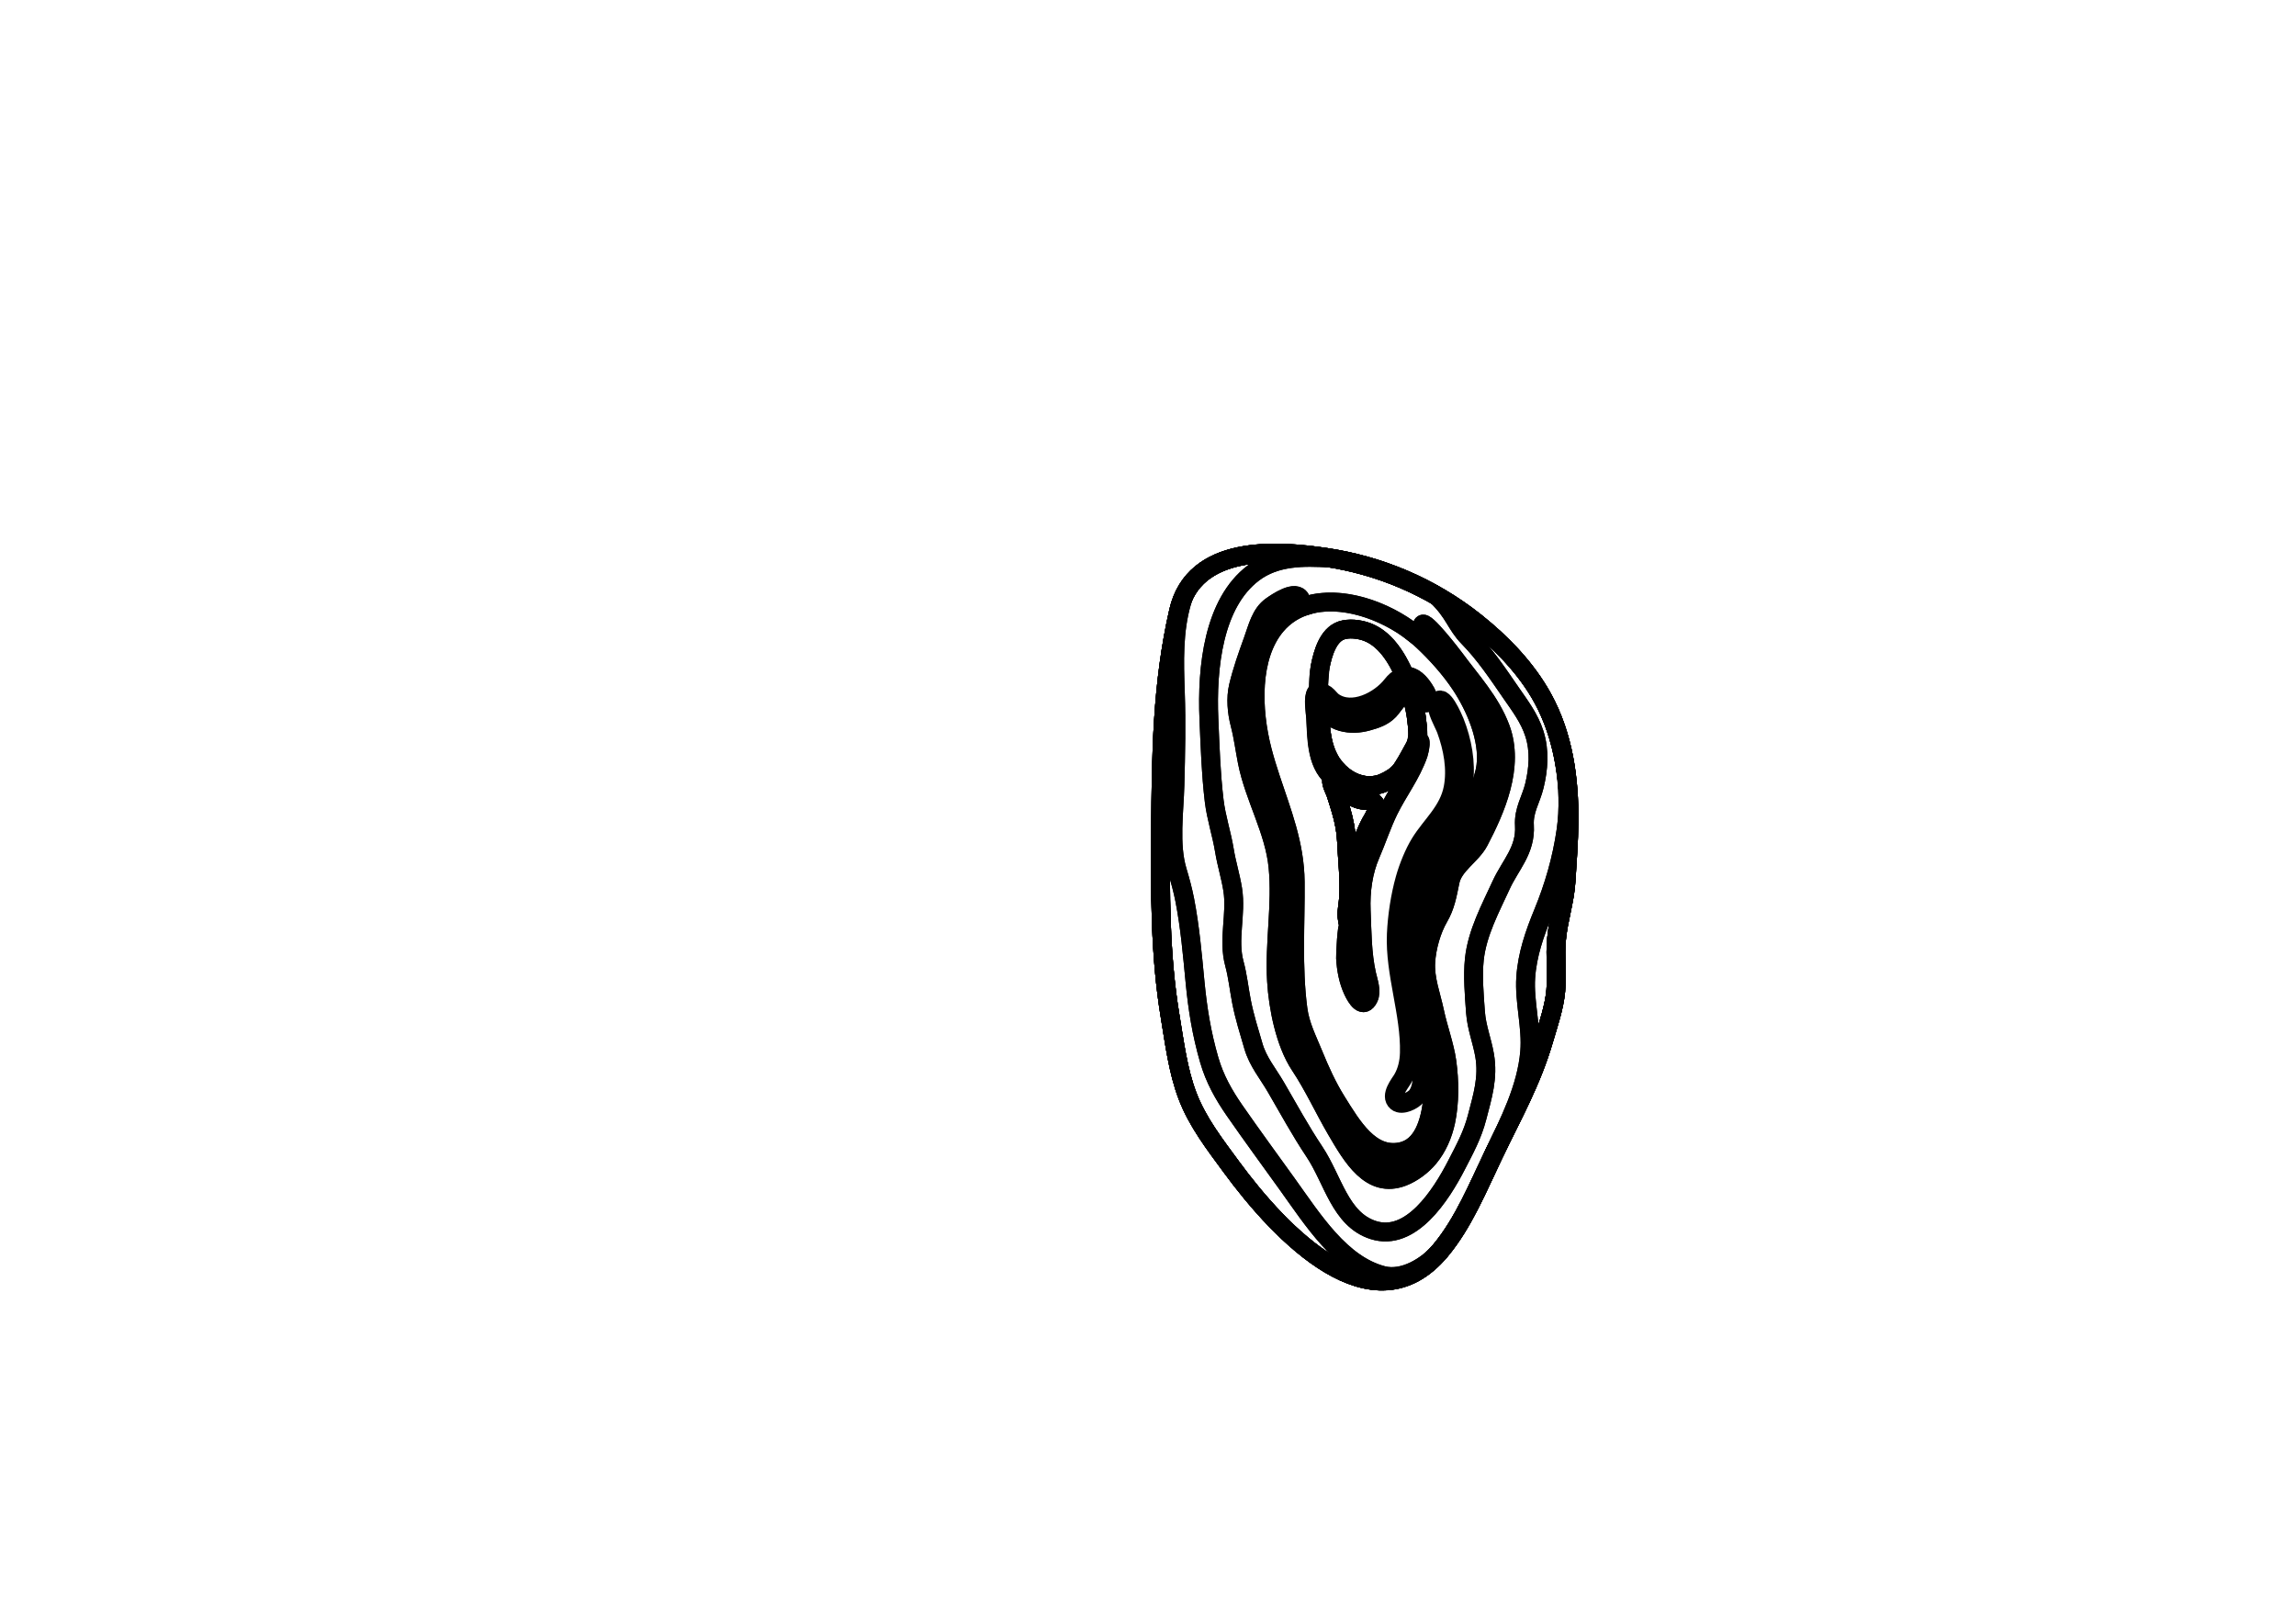 <?xml version="1.0" encoding="utf-8"?>
<!-- Generator: Adobe Illustrator 16.0.0, SVG Export Plug-In . SVG Version: 6.00 Build 0)  -->
<!DOCTYPE svg PUBLIC "-//W3C//DTD SVG 1.1//EN" "http://www.w3.org/Graphics/SVG/1.1/DTD/svg11.dtd">
<svg version="1.1" id="Layer_1" xmlns="http://www.w3.org/2000/svg" xmlns:xlink="http://www.w3.org/1999/xlink" x="0px" y="0px"
	 width="9744.01px" height="6823.46px" viewBox="0 0 9744.01 6823.46" enable-background="new 0 0 9744.01 6823.46"
	 xml:space="preserve">
<g transform="scale(1.0)">
	<g id="_x31_80609003" transform=" scale(1.0, 1.0)">
		<path id="_x31_80609005" fill="none" stroke="#000000" stroke-width="80" d="M6546.939,2962.834
			c88.994,161.808,113.428,344.488,111.615,524.433c-0.85,84.34-7.112,169.242-12.505,252.837
			c-5.508,85.195-32.374,161.224-40.251,245.795c-6.789,72.9,3.256,147.651-3.279,219.134
			c-6.481,70.95-31.093,140.554-50.379,206.791c-51.643,177.4-133.57,321.931-210.904,483.031
			c-68.479,142.639-129.861,295.197-228.275,412.95c-284.306,340.192-675.857-66.552-887.9-356.041
			c-68.885-94.049-143.52-189.483-185.934-301.983c-40.086-106.315-54.654-224.105-73.086-335.242
			c-43.768-263.891-42.238-527.216-40.48-790.394c2.153-322.09,5.613-621.64,76.222-929.574
			c65.026-283.593,412.523-260.549,625.507-228.907c222.65,33.08,443.418,122.761,634.564,274.884
			C6370.551,2727.052,6476.3,2834.41,6546.939,2962.834z"/>
		<path id="_x31_80609006" fill="none" stroke="#000000" stroke-width="80" d="M6546.926,2962.788
			c-70.635-128.423-176.379-235.768-285.068-322.264c-191.138-152.117-411.891-241.797-634.527-274.869
			c-212.978-31.639-560.447-54.678-625.467,228.892c-70.607,307.921-74.065,607.451-76.217,929.524
			c-1.756,263.16-3.287,526.47,40.482,790.343c18.432,111.129,32.998,228.907,73.085,335.223
			c42.409,112.49,117.037,207.916,185.915,301.959c212.036,289.477,603.561,696.19,887.852,356.02
			c98.404-117.746,159.785-270.294,228.256-412.932c77.332-161.09,159.252-305.608,210.893-482.996
			c19.281-66.242,43.893-135.84,50.374-206.781c6.532-71.476-3.507-146.223,3.277-219.122
			c7.872-84.567,34.741-160.583,40.251-245.781c5.385-83.585,11.648-168.478,12.5-252.819
			C6660.345,3307.251,6635.913,3124.582,6546.926,2962.788z M5826.131,3476.438c-49.151,83.139-74.854,188.854-69.67,294.7
			c1.207,24.729,11.371,154.074-16.881,161.355c-17.785,4.585-21.149-26.542-22.475-40.698c-2.584-27.482,4.827-55.4,6.383-82.389
			c4.582-79.498-5.282-159.396-8.867-239.186c-0.983-22.032-3.533-42.975-7.207-63.38c-8.498-47.155-23.086-91.435-38.621-139.564
			c-3.705-11.48-25.183-50.821-14.961-61.168c12.516-12.655,58.383,52.563,67.576,60.582c17.303,15.097,37.182,24.823,58.062,28.595
			c18.572,3.352,39.059-5.677,53.344,13.905C5849.65,3432.287,5837.443,3457.297,5826.131,3476.438z"/>
		<path id="_x31_80609007" fill="none" stroke="#000000" stroke-width="80" d="M6546.926,2962.788
			c-70.635-128.423-176.379-235.768-285.068-322.264c-191.138-152.117-411.891-241.797-634.527-274.869
			c-212.978-31.639-560.447-54.678-625.467,228.892c-70.607,307.921-74.065,607.451-76.217,929.524
			c-1.756,263.16-3.287,526.47,40.482,790.343c18.432,111.129,32.998,228.907,73.085,335.223
			c42.409,112.49,117.037,207.916,185.915,301.959c212.036,289.477,603.561,696.19,887.852,356.02
			c98.404-117.746,159.785-270.294,228.256-412.932c77.332-161.09,159.252-305.608,210.893-482.996
			c19.281-66.242,43.893-135.84,50.374-206.781c6.532-71.476-3.507-146.223,3.277-219.122
			c7.872-84.567,34.741-160.583,40.251-245.781c5.385-83.585,11.648-168.478,12.5-252.819
			C6660.345,3307.251,6635.913,3124.582,6546.926,2962.788z M5826.131,3476.438c-49.151,83.139-74.854,188.854-69.67,294.7
			c1.207,24.729,11.371,154.074-16.881,161.355c-17.785,4.585-21.149-26.542-22.475-40.698c-2.584-27.482,4.827-55.4,6.383-82.389
			c4.582-79.498-5.282-159.396-8.867-239.186c-0.983-22.032-3.533-42.975-7.207-63.38c-8.498-47.155-23.086-91.435-38.621-139.564
			c-3.705-11.48-25.183-50.821-14.961-61.168c12.516-12.655,58.383,52.563,67.576,60.582c17.303,15.097,37.182,24.823,58.062,28.595
			c18.572,3.352,39.059-5.677,53.344,13.905C5849.65,3432.287,5837.443,3457.297,5826.131,3476.438z"/>
		<path id="_x31_80609008" fill="none" stroke="#000000" stroke-width="80" d="M6546.948,2962.852
			c-70.642-128.431-176.397-235.787-285.087-322.294c-191.152-152.133-411.924-241.821-634.583-274.896
			c-212.989-31.637-560.487-54.682-625.517,228.916c-70.616,307.941-74.071,607.499-76.221,929.6
			c-1.768,263.184-3.286,526.51,40.484,790.404c18.432,111.143,32.994,228.931,73.084,335.253
			c42.418,112.5,117.048,207.937,185.938,301.989c212.046,289.496,603.606,696.242,887.922,356.043
			c98.411-117.756,159.795-270.317,228.272-412.962c77.336-161.103,159.265-305.634,210.909-483.034
			c19.292-66.248,43.896-135.85,50.387-206.798c6.529-71.487-3.516-146.236,3.269-219.14
			c7.882-84.576,34.751-160.603,40.261-245.811c5.387-83.586,11.652-168.488,12.503-252.836
			C6660.383,3307.344,6635.943,3124.659,6546.948,2962.852z M5826.131,3476.438c-49.151,83.139-74.854,188.854-69.67,294.7
			c1.207,24.729,11.371,154.074-16.881,161.355c-17.785,4.585-21.149-26.542-22.475-40.698c-2.584-27.482,4.827-55.4,6.383-82.389
			c4.582-79.498-5.282-159.396-8.867-239.186c-0.983-22.032-3.533-42.975-7.207-63.38c-8.498-47.155-23.086-91.435-38.621-139.564
			c-3.705-11.48-25.183-50.821-14.961-61.168c12.516-12.655,58.383,52.563,67.576,60.582c17.303,15.097,37.182,24.823,58.062,28.595
			c18.572,3.352,39.059-5.677,53.344,13.905C5849.65,3432.287,5837.443,3457.297,5826.131,3476.438z M6011.124,3046.594
			c2.697,24.909,6.773,49.835,6.282,74.712c-0.43,21.159-7.872,39.656-17.506,56.517c-14.738,25.801-42.441,78.017-58.125,96.634
			c-19.344,22.95-44.818,36.538-71.913,48.54c-23.419,10.374-54.687,13.508-80.433,9.664c-51.607-7.703-99.6-39.535-133.527-86.63
			c-35.777-49.655-49.072-115.246-52.395-175.515c1.356,7.093-17.375-155.428-1.078-239.575
			c11.574-59.698,33.953-135.459,89.838-155.039c31.484-11.036,75.623-6.135,108.279,5.792
			c89.245,32.604,144.512,136.31,177.431,228.914C5993.649,2954.703,6006.096,3000.194,6011.124,3046.594z"/>
		<path id="_x31_80609009" fill="none" stroke="#000000" stroke-width="80" d="M6491.898,4463.92
			c8.754-105.072-23.714-211.904-16.84-315.27c6.516-97.886,38.244-187.71,73.621-273.591
			c45.541-110.555,79.844-227.614,97.424-350.653c25.532-178.755-9.926-399.219-99.145-561.423
			c-1.498-2.726-3.018-5.437-4.547-8.142c-0.448-0.792-0.896-1.582-1.345-2.371c-1.375-2.414-2.759-4.817-4.157-7.213
			c-0.727-1.251-1.467-2.494-2.201-3.738c-0.701-1.185-1.402-2.37-2.108-3.55c-70.176-117.407-169.161-216.432-270.721-297.25
			c-36.646-29.165-74.385-56.025-113.015-80.639c-12.926-7.44-29.341-17.252-51.278-31.046
			c74.787,71.355,81.096,122.006,133.989,175.998c68.643,70.045,123.72,152.26,180.453,234.683
			c38.186,55.479,78.541,107.768,99.776,174.214c23.563,73.697,17.192,149.848,0.187,220.406
			c-14.562,60.403-46.348,103.622-42.432,169.175c6.316,105.503-59.835,167.544-99.023,253.277
			c-44.621,97.633-101.453,201.831-113.5,314.284c-7.529,70.303-0.391,153.647,4.916,225.775
			c4.689,63.845,27.699,119.449,38.512,181.613c16.654,95.74-8.963,174.916-31.627,262.785
			c-19.754,76.6-52.812,136.051-87.229,203.012c-65.871,128.128-193.67,327.613-353.546,276.324
			c-141.231-45.311-170.134-213.409-250.339-333.292c-59.124-88.372-109.603-181.78-163.403-274.002
			c-33.822-57.983-75.539-106.714-94.944-173.165c-18.482-63.295-37.832-124.146-50.607-189.625
			c-10.281-52.717-15.91-108.205-30.025-160.036c-28.397-104.312,9.469-209.974-7.271-315.214
			c-8.926-56.098-26.021-109.641-35.143-165.514c-11.561-70.973-34.953-139.547-43.498-211.287
			c-13.606-114.257-17.367-231.259-22.312-345.777c-9.562-221.424,19.834-493.354,188.768-620.81
			c94.772-71.505,212.016-70.032,326.251-63.078c-30.189-4.27-60.353-8.69-90.526-12.403
			c-189.531-21.117-436.623-16.376-527.932,166.713c-4.742,11.004-8.929,22.655-12.49,35.008
			c-34.646,120.113-31.219,250.549-26.626,378.847c4.749,132.383,1.665,263.824-1.724,395.412
			c-2.918,113.29-23.381,251.905,10.371,364.426c12.314,41.053,23.278,81.214,31.449,123.273
			c22.427,115.254,32.351,231.703,43.568,347.799c11.043,114.229,27.755,218.533,60.085,330.371
			c23.358,80.799,61.536,148.465,108.371,215.947c72.587,104.586,147.824,207.071,221.95,310.299
			c110.109,153.339,227.657,341.603,405.255,388.523c88.292,23.318,190.108-38.715,245.649-105.167
			c98.418-117.742,159.803-270.288,228.281-412.933C6403.829,4764.494,6479.012,4618.361,6491.898,4463.92z"/>
		<path id="_x31_80609013" fill="none" stroke="#000000" stroke-width="80" d="M6011.147,3046.503
			c2.694,24.903,6.773,49.826,6.28,74.7l-9.027,42.426c31.036-54.623,14.887,25.098,10.967,36.266
			c-31.172,88.862-85.636,157.656-125.984,239.826c-29.04,59.159-51.612,128.14-76.851,186.132
			c-31.401,72.141-43.175,155.969-39.729,238.858c3.702,88.993,3.413,183.084,23.288,271.265
			c6.727,29.853,22.135,70.706,8.525,99.128c-22.769,47.568-51.174,2.244-66.173-29.479
			c-20.522-43.436-29.443-92.764-32.054-140.108c-0.668-12.168,5.468-143.157,13.984-137.808l0.439-2.996
			c-5.248-9.291-6.84-24.459-7.66-33.18c-2.586-27.481,4.823-55.395,6.378-82.392c4.581-79.484-5.284-159.382-8.869-239.173
			c-0.989-22.021-3.53-42.969-7.206-63.373c-8.5-47.153-23.089-91.435-38.623-139.563c-3.701-11.476-25.182-50.817-14.96-61.164
			c0,0,8.56-2.976,16.677,4.771c-82.277-54.572-83.158-165.795-86.895-263.225c-1.048-27.188-15.768-109.587,12.229-111.281
			c0.354-40.897,6.615-105.26,6.615-105.26c11.572-59.693,33.945-135.451,89.824-155.023c31.482-11.035,75.613-6.138,108.268,5.788
			c75.301,27.511,126.401,105.625,160.295,184.988l4.422,3.276c30.92-1.913,60.859,23.617,86.197,68.694
			c6.313,11.223,18.25,42.776,1.181,44.251c-20.504,1.781-37.801-40.521-66.622-48.428
			C5986.064,2934.423,6007.373,3011.709,6011.147,3046.503z M5392.515,3303.586c47.604,144.098,102.713,279.359,104.19,438.782
			c1.66,179.318-11.947,360.464,11.661,540.267c9.201,70.048,39.108,127.104,65.58,192.078
			c27.918,68.492,58.46,135.936,97.229,198.201c67.282,108.076,144.759,239.951,272.515,215.408
			c95.426-18.34,125.988-125.92,136.536-222.916c15.116-139.077-28.101-280.242-59.426-418.397
			c-34.104-150.354-34.434-317.745,7.475-458.756c37.205-125.166,137.361-216.89,195.488-327.997
			c31.201-59.633,73.092-138.585,82.096-209.061c14.632-114.548-44.003-250.716-106.104-344.534
			c-44.769-67.616-103.445-132.816-160.757-186.608c-164.522-154.419-471.105-246.756-623.845-64.785
			c-109.733,130.738-103.2,356.603-57.842,530.991C5367.748,3226.402,5379.861,3265.309,5392.515,3303.586z"/>
		<path id="_x31_80609012" fill="none" stroke="#000000" stroke-width="80" d="M5422.916,2588.533
			c-25.504,24.397-46.072,58.106-62.14,91.319c-32.778,67.801-48.496,147.795-64.534,223.715
			c-10.473,49.601-5.176,107.1,7.537,157.922c12.834,51.324,19.36,104.224,29.427,156.729
			c28.647,149.484,107.214,285.878,122.362,438.292c11.346,114.239-9.893,226.248-0.099,339.041
			c14.646,168.661-2.874,358.385,86.721,509.787c45.041,76.117,82.694,157.227,129.684,232.002
			c36.478,58.066,66.637,142.802,116.447,187.102c40.858,36.336,115.032,43.192,158.794,25.299
			c36.943-15.107,74.781-45.531,100.717-79.863c31.17-41.24,52.562-94.162,62.976-150.238
			c27.687-149.102-14.451-288.582-55.491-435.721c-39.277-140.832-44.369-290.853,20.551-413.519
			c25.285-47.78,31.883-92.192,42.215-149.953c12.29-68.745,81.535-107.336,109.823-166.853
			c64.764-136.308,159.792-301.576,96.128-472.855c-47.355-127.292-130.801-237.481-219.818-331.998
			c-19.84-21.062-60.658-48.889-68.154-79.929c-0.002-0.011-0.004-0.023-0.008-0.033l-34.975,18.956
			c13.312,10.465,25.994,21.334,37.928,32.534c57.313,53.795,115.994,118.993,160.763,186.617
			c62.103,93.814,120.753,229.99,106.114,344.537c-9.01,70.482-50.908,149.44-82.109,209.079
			c-58.146,111.106-158.299,202.836-195.512,328.011c-41.916,141.011-41.591,308.404-7.492,458.77
			c31.33,138.159,74.545,279.327,59.423,418.415c-10.547,96.996-41.116,204.583-136.552,222.916
			c-127.766,24.553-205.25-107.328-272.533-215.406c-38.773-62.268-69.32-129.713-97.229-198.214
			c-26.471-64.975-56.385-122.032-65.583-192.088c-23.609-179.802-9.997-360.96-11.655-540.28
			c-1.474-159.427-56.585-294.694-104.189-438.792c-12.648-38.285-24.77-77.19-35.207-117.333
			c-45.353-174.394-51.882-400.267,57.861-531.008c36.316-43.264,81.332-71.014,131.063-86.122l-31.742-20.426
			C5488.003,2566.24,5449.181,2563.415,5422.916,2588.533z"/>
		<path id="_x31_80609011" fill="none" stroke="#000000" stroke-width="80" d="M6324.031,3080.736
			c63.666,171.28-31.362,336.546-96.129,472.856c-28.287,59.513-97.531,98.107-109.82,166.851
			c-10.337,57.763-16.932,102.172-42.217,149.953c-64.92,122.666-59.826,272.688-20.549,413.519
			c41.04,147.139,83.178,286.619,55.491,435.725c-10.413,56.072-31.806,108.996-62.978,150.235
			c-25.934,34.331-63.773,64.755-100.715,79.862c-43.762,17.894-117.935,11.039-158.796-25.297
			c-49.81-44.302-79.97-129.037-116.445-187.104c-46.989-74.771-84.646-155.885-129.686-232.002
			c-89.593-151.4-72.075-341.127-86.721-509.787c-9.792-112.791,11.442-224.802,0.099-339.041
			c-15.148-152.411-93.715-288.806-122.36-438.291c-10.067-52.504-16.594-105.405-29.429-156.727
			c-12.713-50.826-18.01-108.321-7.536-157.923c16.039-75.92,31.757-155.914,64.535-223.716
			c16.065-33.212,36.634-66.921,62.14-91.317c28.211-26.981,70.918-21.707,97.178-43.781
			c-18.837-45.926-102.865,12.75-123.975,27.567c-46.145,32.392-58.988,91.926-78.574,146.024
			c-22.715,62.785-46.016,128.3-61.783,194.415c-12.056,50.599-6.803,109.165,6.695,160.895
			c13.638,52.239,20.297,106.115,30.86,159.568c30.073,152.188,115.336,290.785,130.483,446.027
			c15.937,163.414-15.975,321.489-6.33,483.941c6.645,111.868,36.494,263.869,99.646,358.58
			c57.637,86.426,101.609,183.589,154.218,273.681c67.46,115.526,145.685,250.909,281.429,199.196
			c40.912-15.589,82.959-46.783,111.932-81.906c34.8-42.18,58.934-96.229,71-153.431c16.746-79.442,16.227-170.483,4.621-253.677
			c-9.415-67.49-37.176-141.465-51.793-210.795c-14.821-70.359-42.123-138.629-37.767-211.406
			c3.827-63.845,24.945-137.505,55.101-189.39c28.379-48.824,36.113-94.117,48.102-153.028
			c14.262-70.119,91.037-109.811,122.852-170.604c68.973-131.84,152.526-317.107,90.519-480.958
			c-42.929-113.449-124.36-200.015-193.452-294.043c-9.326-12.699-128.596-167.687-137.02-144.383
			c-2.15,5.997-2.211,11.95-0.797,17.783c7.496,31.041,48.314,58.867,68.152,79.928
			C6193.232,2843.255,6276.677,2953.444,6324.031,3080.736z"/>
		<path id="_x31_80609010" fill="none" stroke="#000000" stroke-width="80" d="M6511.806,3113.93
			c-21.235-66.448-61.589-118.737-99.776-174.214c-56.734-82.424-111.811-164.639-180.453-234.684
			c-52.889-53.983-59.201-104.629-133.959-175.968c-148.754-85.573-309.023-139.257-470.296-163.211
			c-22.736-3.377-47.013-6.655-72.312-9.475c30.176,3.712,60.334,8.132,90.526,12.405c-114.235-6.957-231.477-8.43-326.251,63.077
			c-168.934,127.455-198.33,399.386-188.767,620.81c4.946,114.518,8.707,231.52,22.312,345.775
			c8.546,71.742,31.938,140.314,43.497,211.289c9.121,55.875,26.217,109.414,35.141,165.514
			c16.744,105.24-21.123,210.902,7.273,315.214c14.115,51.831,19.741,107.319,30.025,160.034
			c12.775,65.479,32.125,126.33,50.607,189.629c19.405,66.447,61.122,115.182,94.943,173.16
			c53.8,92.225,104.282,185.633,163.404,274.006c80.205,119.882,109.107,287.979,250.341,333.293
			c159.874,51.285,287.673-148.196,353.546-276.326c34.415-66.963,67.473-126.414,87.226-203.012
			c22.667-87.869,48.282-167.043,31.628-262.783c-10.812-62.166-33.822-117.772-38.512-181.615
			c-5.309-72.126-12.445-155.473-4.917-225.775c12.048-112.455,68.882-216.651,113.501-314.284
			c39.188-85.735,105.342-147.774,99.023-253.276c-3.918-65.556,27.867-108.771,42.434-169.176
			C6528.996,3263.776,6535.369,3187.625,6511.806,3113.93z M6276.811,3570.41c-31.812,60.793-108.588,100.484-122.85,170.604
			c-11.988,58.911-19.725,104.204-48.104,153.028c-30.155,51.885-51.272,125.543-55.101,189.39
			c-4.356,72.777,22.945,141.045,37.769,211.404c14.617,69.332,42.376,143.307,51.793,210.797
			c11.607,83.193,12.125,174.234-4.623,253.675c-12.064,57.206-36.2,111.253-70.997,153.433
			c-28.974,35.12-71.022,66.315-111.935,81.906c-135.744,51.711-213.967-83.67-281.427-199.196
			c-52.61-90.094-96.583-187.255-154.22-273.683c-63.152-94.711-93.002-246.71-99.645-358.578
			c-9.646-162.452,22.265-320.533,6.328-483.941c-15.147-155.242-100.41-293.839-130.483-446.028
			c-10.565-53.453-17.221-107.329-30.861-159.568c-13.495-51.729-18.75-110.296-6.691-160.896
			c15.765-66.112,39.065-131.627,61.78-194.413c19.586-54.098,32.434-113.633,78.576-146.025
			c21.107-14.817,105.138-73.491,123.973-27.567c-1.812,1.524-3.709,2.905-5.667,4.188l31.742,20.427
			c144.284-43.832,328.284,18.834,454.906,118.364l34.978-18.956c-1.402-5.821-1.343-11.764,0.805-17.749
			c8.422-23.305,127.693,131.684,137.02,144.383c69.092,94.026,150.525,180.594,193.452,294.043
			C6429.337,3253.301,6345.783,3438.568,6276.811,3570.41z"/>
		<path id="_x31_80609014" fill="none" stroke="#000000" stroke-width="80" d="M5800.545,2681.694
			c-32.654-11.928-76.795-16.828-108.277-5.792c-55.885,19.579-78.264,95.341-89.838,155.04
			c-16.299,84.146,2.433,246.667,1.078,239.575c3.322,60.27,16.617,125.86,52.395,175.514
			c33.928,47.095,81.922,78.928,133.525,86.631c25.746,3.843,57.016,0.708,80.435-9.665c27.094-12.002,52.567-25.591,71.913-48.539
			c15.682-18.618,43.387-70.833,58.123-96.634c9.636-16.861,17.078-35.357,17.508-56.517c0.491-24.878-3.587-49.804-6.282-74.713
			c-5.03-46.4-17.475-91.891-33.146-135.984C5945.059,2818.004,5889.792,2714.298,5800.545,2681.694z"/>
		<path id="_x31_80609015" fill="none" stroke="#000000" stroke-width="80" d="M6005.769,3166.633
			c-13.919,25.993-27.442,54.653-49.472,87.007c-4.596,6.751-9.269,15.025-14.49,20.702c-20.191,21.965-44.812,36.533-71.906,48.529
			c-23.416,10.373-54.681,13.509-80.424,9.665c-51.603-7.698-99.588-39.527-133.512-86.621
			c-37.745-52.405-47.552-113.968-52.572-176.903c-1.168-14.622-8.582-46.917,4.229-56.308
			c15.304-11.223,24.434,16.717,35.516,24.755c15.519,11.253,33.647,20.746,51.123,25.659c36.619,10.299,74.047,7.981,109.062-1.696
			c33.757-9.326,66.888-19.673,92.262-46.487c21.461-22.685,54.544-82.683,90.481-80.511
			C6011.88,3019.093,6028.895,3135.778,6005.769,3166.633z"/>
		<path id="_x31_80609017" fill="none" stroke="#000000" stroke-width="80" d="M6546.96,2962.981
			c89.215,162.205,124.676,382.668,99.144,561.423c-17.58,123.039-51.883,240.101-97.424,350.653
			c-35.377,85.883-67.105,175.707-73.619,273.593c-6.876,103.365,25.592,210.197,16.838,315.268
			c-12.887,154.439-88.069,300.576-150.678,430.979c77.338-161.088,159.268-305.613,210.914-483.008
			c19.283-66.234,43.898-135.832,50.38-206.774c6.539-71.483-3.505-146.229,3.283-219.128
			c7.878-84.57,34.753-160.586,40.263-245.786c5.389-83.583,11.656-168.479,12.51-252.819
			C6660.383,3307.448,6635.951,3124.775,6546.96,2962.981z"/>
		<path id="_x31_80609018" fill="none" stroke="#000000" stroke-width="80" d="M5867.29,5412.998
			c-177.598-46.921-295.146-235.185-405.255-388.523c-74.126-103.228-149.363-205.713-221.95-310.299
			c-46.835-67.484-85.013-135.15-108.371-215.949c-32.33-111.836-49.042-216.141-60.085-330.369
			c-11.218-116.098-21.144-232.547-43.568-347.799c-8.171-42.062-19.135-82.221-31.451-123.275
			c-33.752-112.521-13.287-251.136-10.369-364.425c3.389-131.589,6.473-263.03,1.724-395.411
			c-4.593-128.299-8.021-258.734,26.626-378.848c3.562-12.353,7.748-24.004,12.49-35.007
			c-10.662,21.375-19.201,45.181-25.271,71.664c-70.612,307.919-74.074,607.455-76.238,929.529
			c-1.759,263.166-3.294,526.477,40.464,790.354c18.437,111.131,32.997,228.911,73.082,335.223
			c42.411,112.493,117.042,207.92,185.931,301.965c212.035,289.473,603.574,696.191,887.893,356.005
			C6057.398,5374.283,5955.578,5436.314,5867.29,5412.998z"/>
		<path id="_x31_80609019" fill="none" stroke="#000000" stroke-width="80" d="M5941.79,3274.574
			c-20.196,21.966-44.816,36.537-71.917,48.532c-23.414,10.375-54.683,13.512-80.422,9.665
			c-51.608-7.698-99.594-39.527-133.527-86.618c-37.744-52.405-47.555-113.972-52.572-176.908
			c-1.169-14.623-8.576-46.922,4.236-56.314c15.303-11.226,24.434,16.721,35.516,24.754c15.514,11.26,33.643,20.75,51.122,25.666
			c36.622,10.297,74.052,7.98,109.069-1.698c33.768-9.329,66.904-19.678,92.273-46.491c21.465-22.682,51.583-77.358,84.588-80.163
			c30.02-2.536,52.029,49.855,72.533,48.08c17.07-1.478,5.133-33.031-1.184-44.259c-41.242-73.354-94.652-94.953-144.644-30.731
			c-51.198,65.763-167.764,126.678-248.278,71.031c-12.324-8.514-20.786-22.559-32.744-31.487
			c-6.818-5.094-34.004-17.445-40.203-7.706c-14.349,22.526-4.173,80.513-2.023,107.724c7.662,97.192,1.062,202.691,86.898,263.231
			c20.249,14.271,32.322,39.533,50.896,55.809c17.303,15.097,37.184,24.826,58.061,28.595c18.574,3.352,39.061-5.677,53.346,13.905
			c16.836,23.098,4.629,48.107-6.684,67.248c-49.151,83.139-74.854,188.854-69.67,294.706
			c7.838,160.236-9.654,170.928-32.134,156.823c-8.517-5.343-14.653,125.651-13.988,137.813
			c2.613,47.352,11.525,96.676,32.058,140.11c14.992,31.73,43.402,77.059,66.178,29.487c13.61-28.425-1.797-69.281-8.522-99.131
			c-19.876-88.189-19.585-182.283-23.286-271.277c-3.443-82.891,8.325-166.73,39.736-238.867
			c25.24-57.998,47.813-126.983,76.858-186.138c40.356-82.177,94.833-150.975,126.007-239.842
			c3.914-11.163,18.745-78.776-3.834-46.969c-22.617,31.866-36.956,70.459-58.994,102.816
			C5951.943,3262.718,5947.016,3268.9,5941.79,3274.574z"/>
		<path id="_x31_80609020" fill="none" stroke="#000000" stroke-width="80" d="M6211.611,3322.208
			c11.107-84.506-5.674-177.548-37.948-258.226c-6.973-17.415-56.12-130.361-73.37-81.042
			c-9.289,26.595,27.562,88.229,36.777,113.311c29.098,79.221,45.279,167.561,29.518,248.926
			c-18.967,97.935-92.506,156.279-139.91,233.383c-26.148,42.513-49.988,101.7-64.056,151.855
			c-20.309,72.39-33.278,156.458-36.724,233.923c-7.39,166.256,59.564,337.144,55.329,504.333
			c-1.028,40.749-10.292,79.201-29.349,111.741c-10.706,18.283-54.565,70.433-23.826,96.23c21.811,18.28,70.639-7.246,84.227-24.933
			c50.973-66.392,4.738-212.733-7.824-291.319c-16.52-103.27-43.123-203.881-46.962-308.545
			c-3.085-83.961,5.687-165.453,24.82-244.343c20.495-84.525,56.702-160.378,99.825-230.832
			C6131.99,3495.203,6197.832,3427.117,6211.611,3322.208z"/>
		<path id="_x31_80609016" fill="none" stroke="#000000" stroke-width="80" d="M5707.416,3506.841
			c-8.5-47.155-23.088-91.437-38.623-139.564c-3.707-11.483-25.183-50.822-14.961-61.169c12.516-12.654,58.383,52.564,67.576,60.583
			c17.303,15.097,37.184,24.822,58.062,28.595c18.574,3.35,39.059-5.679,53.346,13.903c16.834,23.1,4.629,48.107-6.686,67.25
			c-49.148,83.137-74.854,188.852-69.67,294.7c1.207,24.728,11.371,154.074-16.881,161.354
			c-17.785,4.585-21.146-26.54-22.473-40.696c-2.584-27.482,4.825-55.402,6.381-82.39c4.582-79.497-5.282-159.395-8.865-239.185
			C5713.636,3548.188,5711.088,3527.246,5707.416,3506.841z"/>
	</g>
</g>
</svg>
